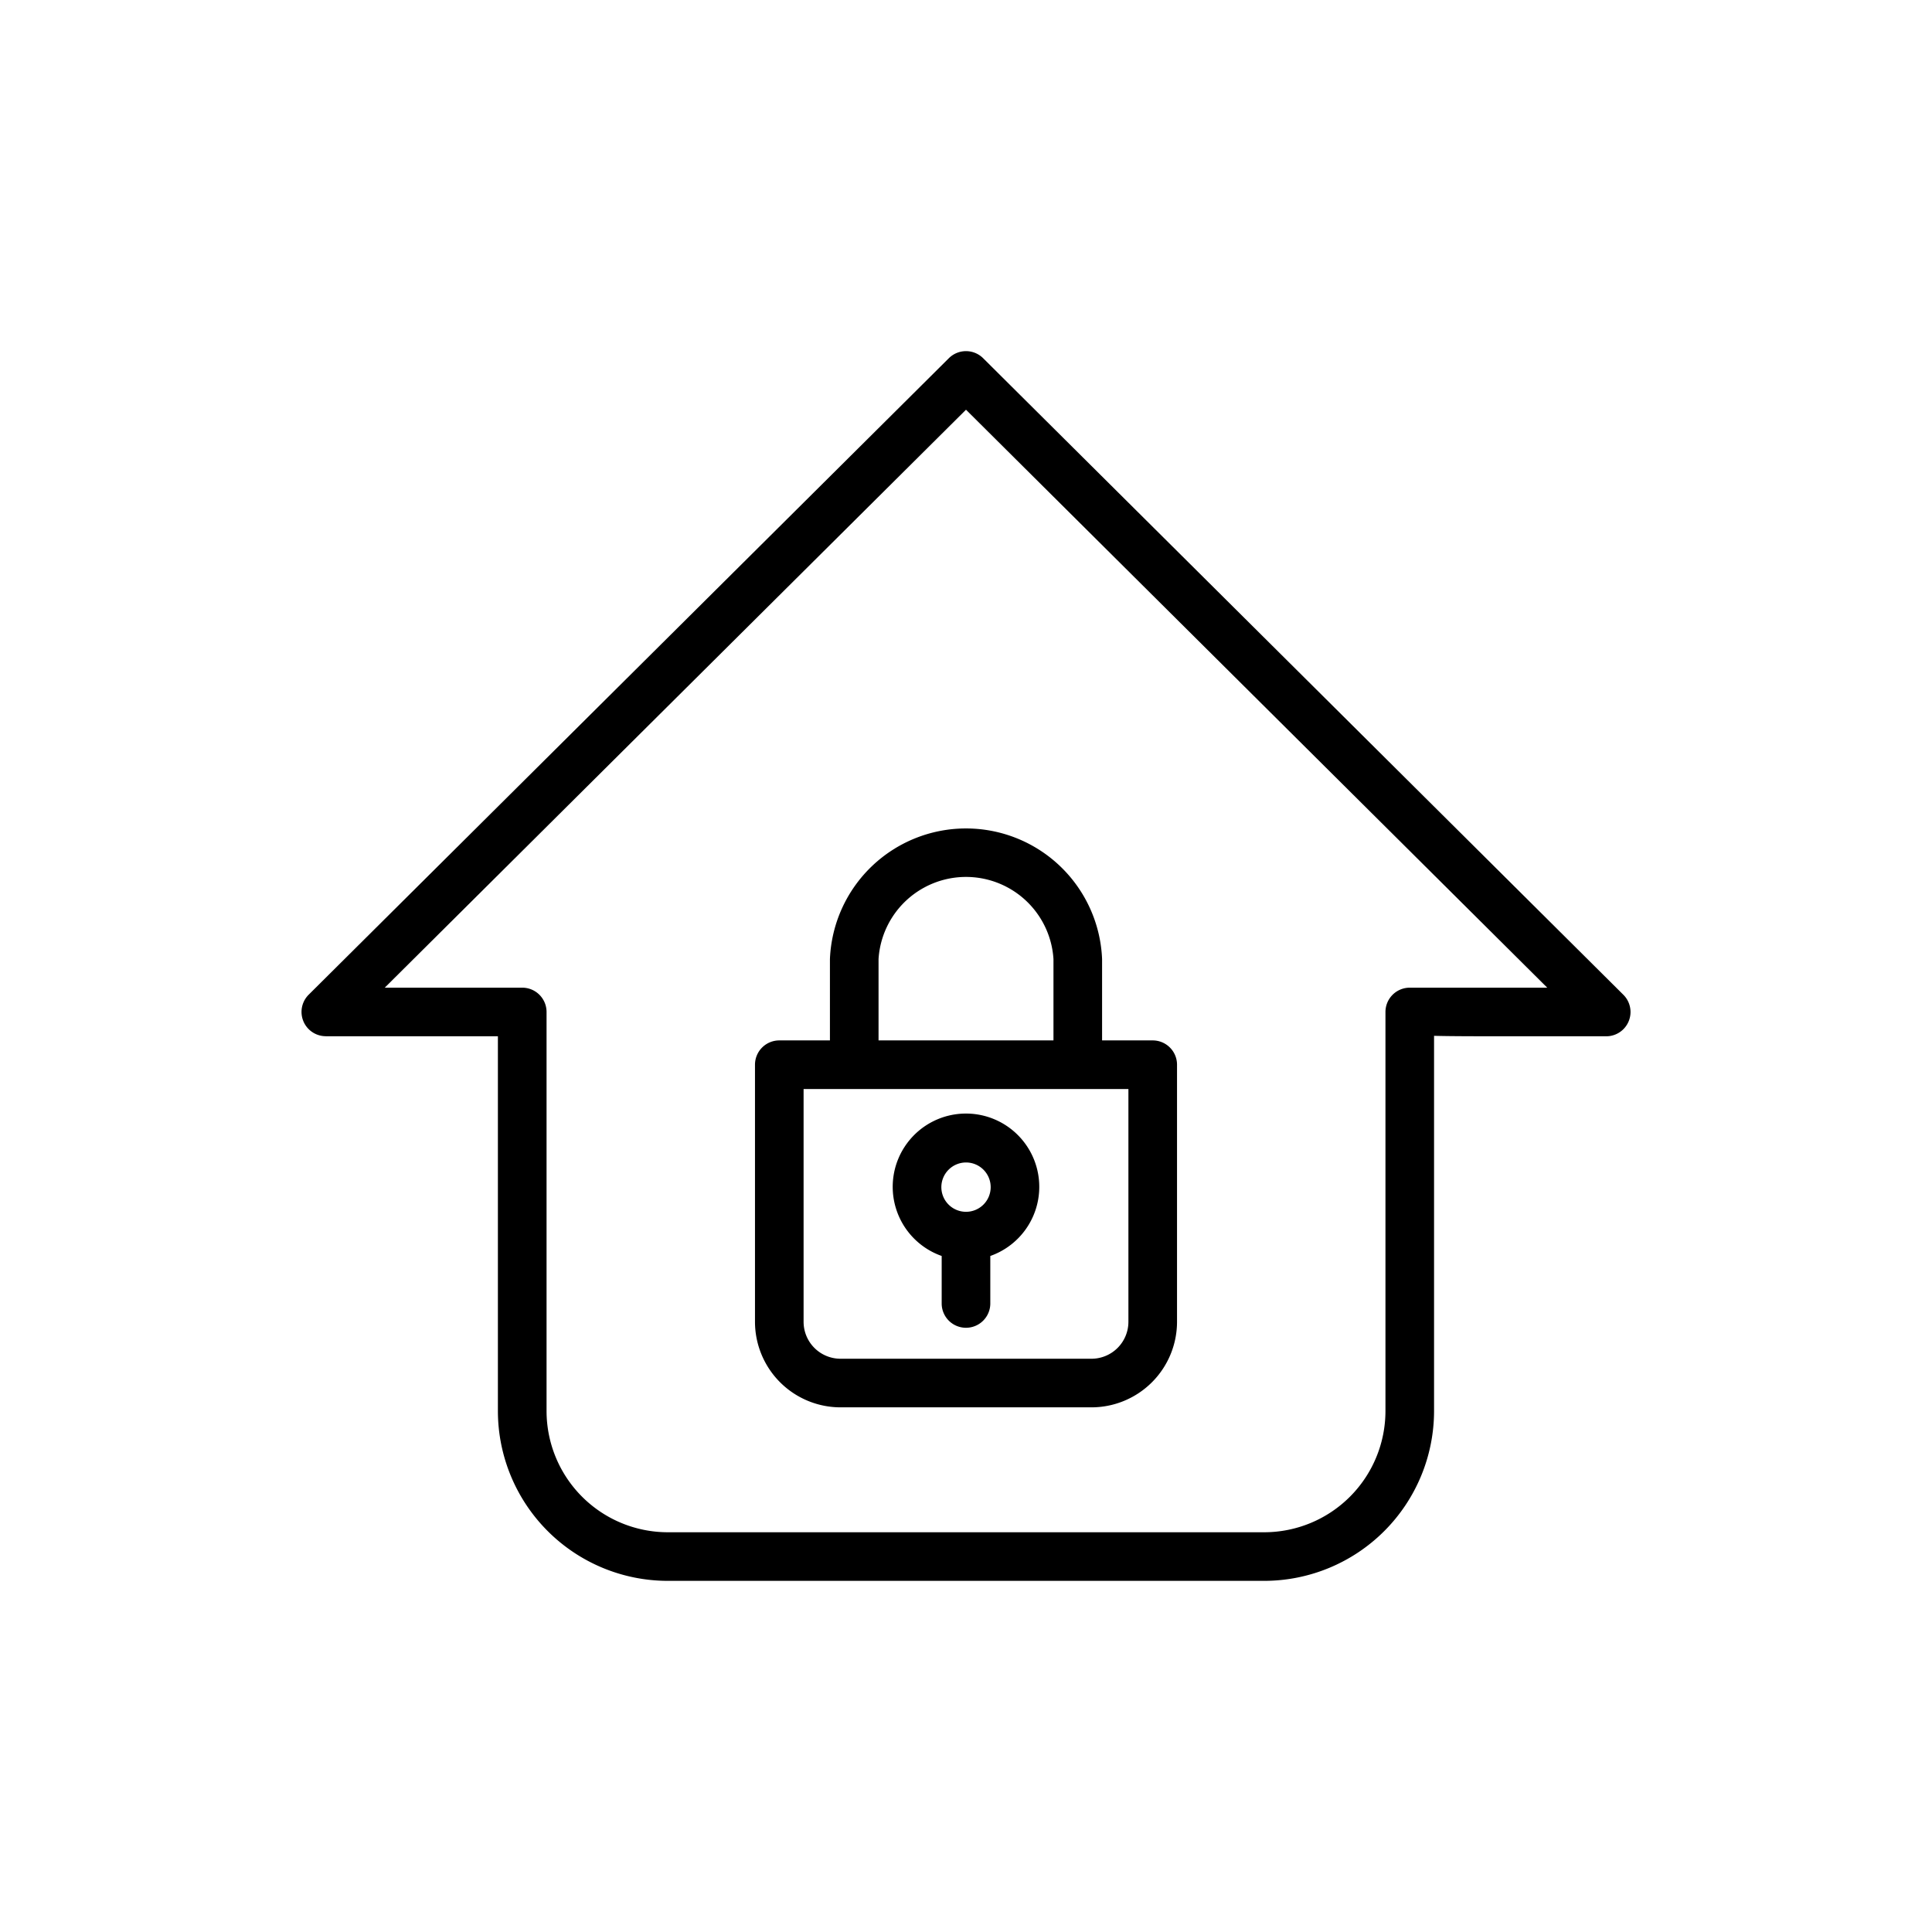 <svg xmlns="http://www.w3.org/2000/svg" data-name="Layer 3" viewBox="0 0 128 128"><path d="M55.686 93.24h16.629a5.673 5.673 0 005.666-5.666V70.54a1.61 1.61 0 00-1.61-1.61h-3.355v-5.388a9.023 9.023 0 00-18.031 0v5.388H51.63a1.61 1.61 0 00-1.61 1.61v17.035a5.673 5.673 0 005.666 5.665zm2.52-29.7a5.806 5.806 0 0111.589 0v5.39H58.206zm-4.966 8.61h21.52v15.425a2.448 2.448 0 01-2.446 2.445H55.686a2.448 2.448 0 01-2.446-2.445z"/><path d="M62.389 83.211v3.147a1.61 1.61 0 003.221 0v-3.147a4.855 4.855 0 10-3.221 0zM64 77.017a1.634 1.634 0 11-1.633 1.634A1.637 1.637 0 0164 77.017z"/><path d="M21.587 68.657h11.4v24.83a11.263 11.263 0 0011.25 11.249H83.76a11.263 11.263 0 0011.25-11.249V68.626c1.162.03 2.744.03 4.9.031h6.506a1.61 1.61 0 001.135-2.752L65.135 23.732a1.611 1.611 0 00-2.271 0L20.452 65.9a1.61 1.61 0 001.135 2.752zM64 27.145l38.509 38.291H93.4a1.611 1.611 0 00-1.61 1.611v26.44a8.038 8.038 0 01-8.029 8.029H44.24a8.038 8.038 0 01-8.029-8.029V67.046a1.611 1.611 0 00-1.61-1.61h-9.11z"/></svg>